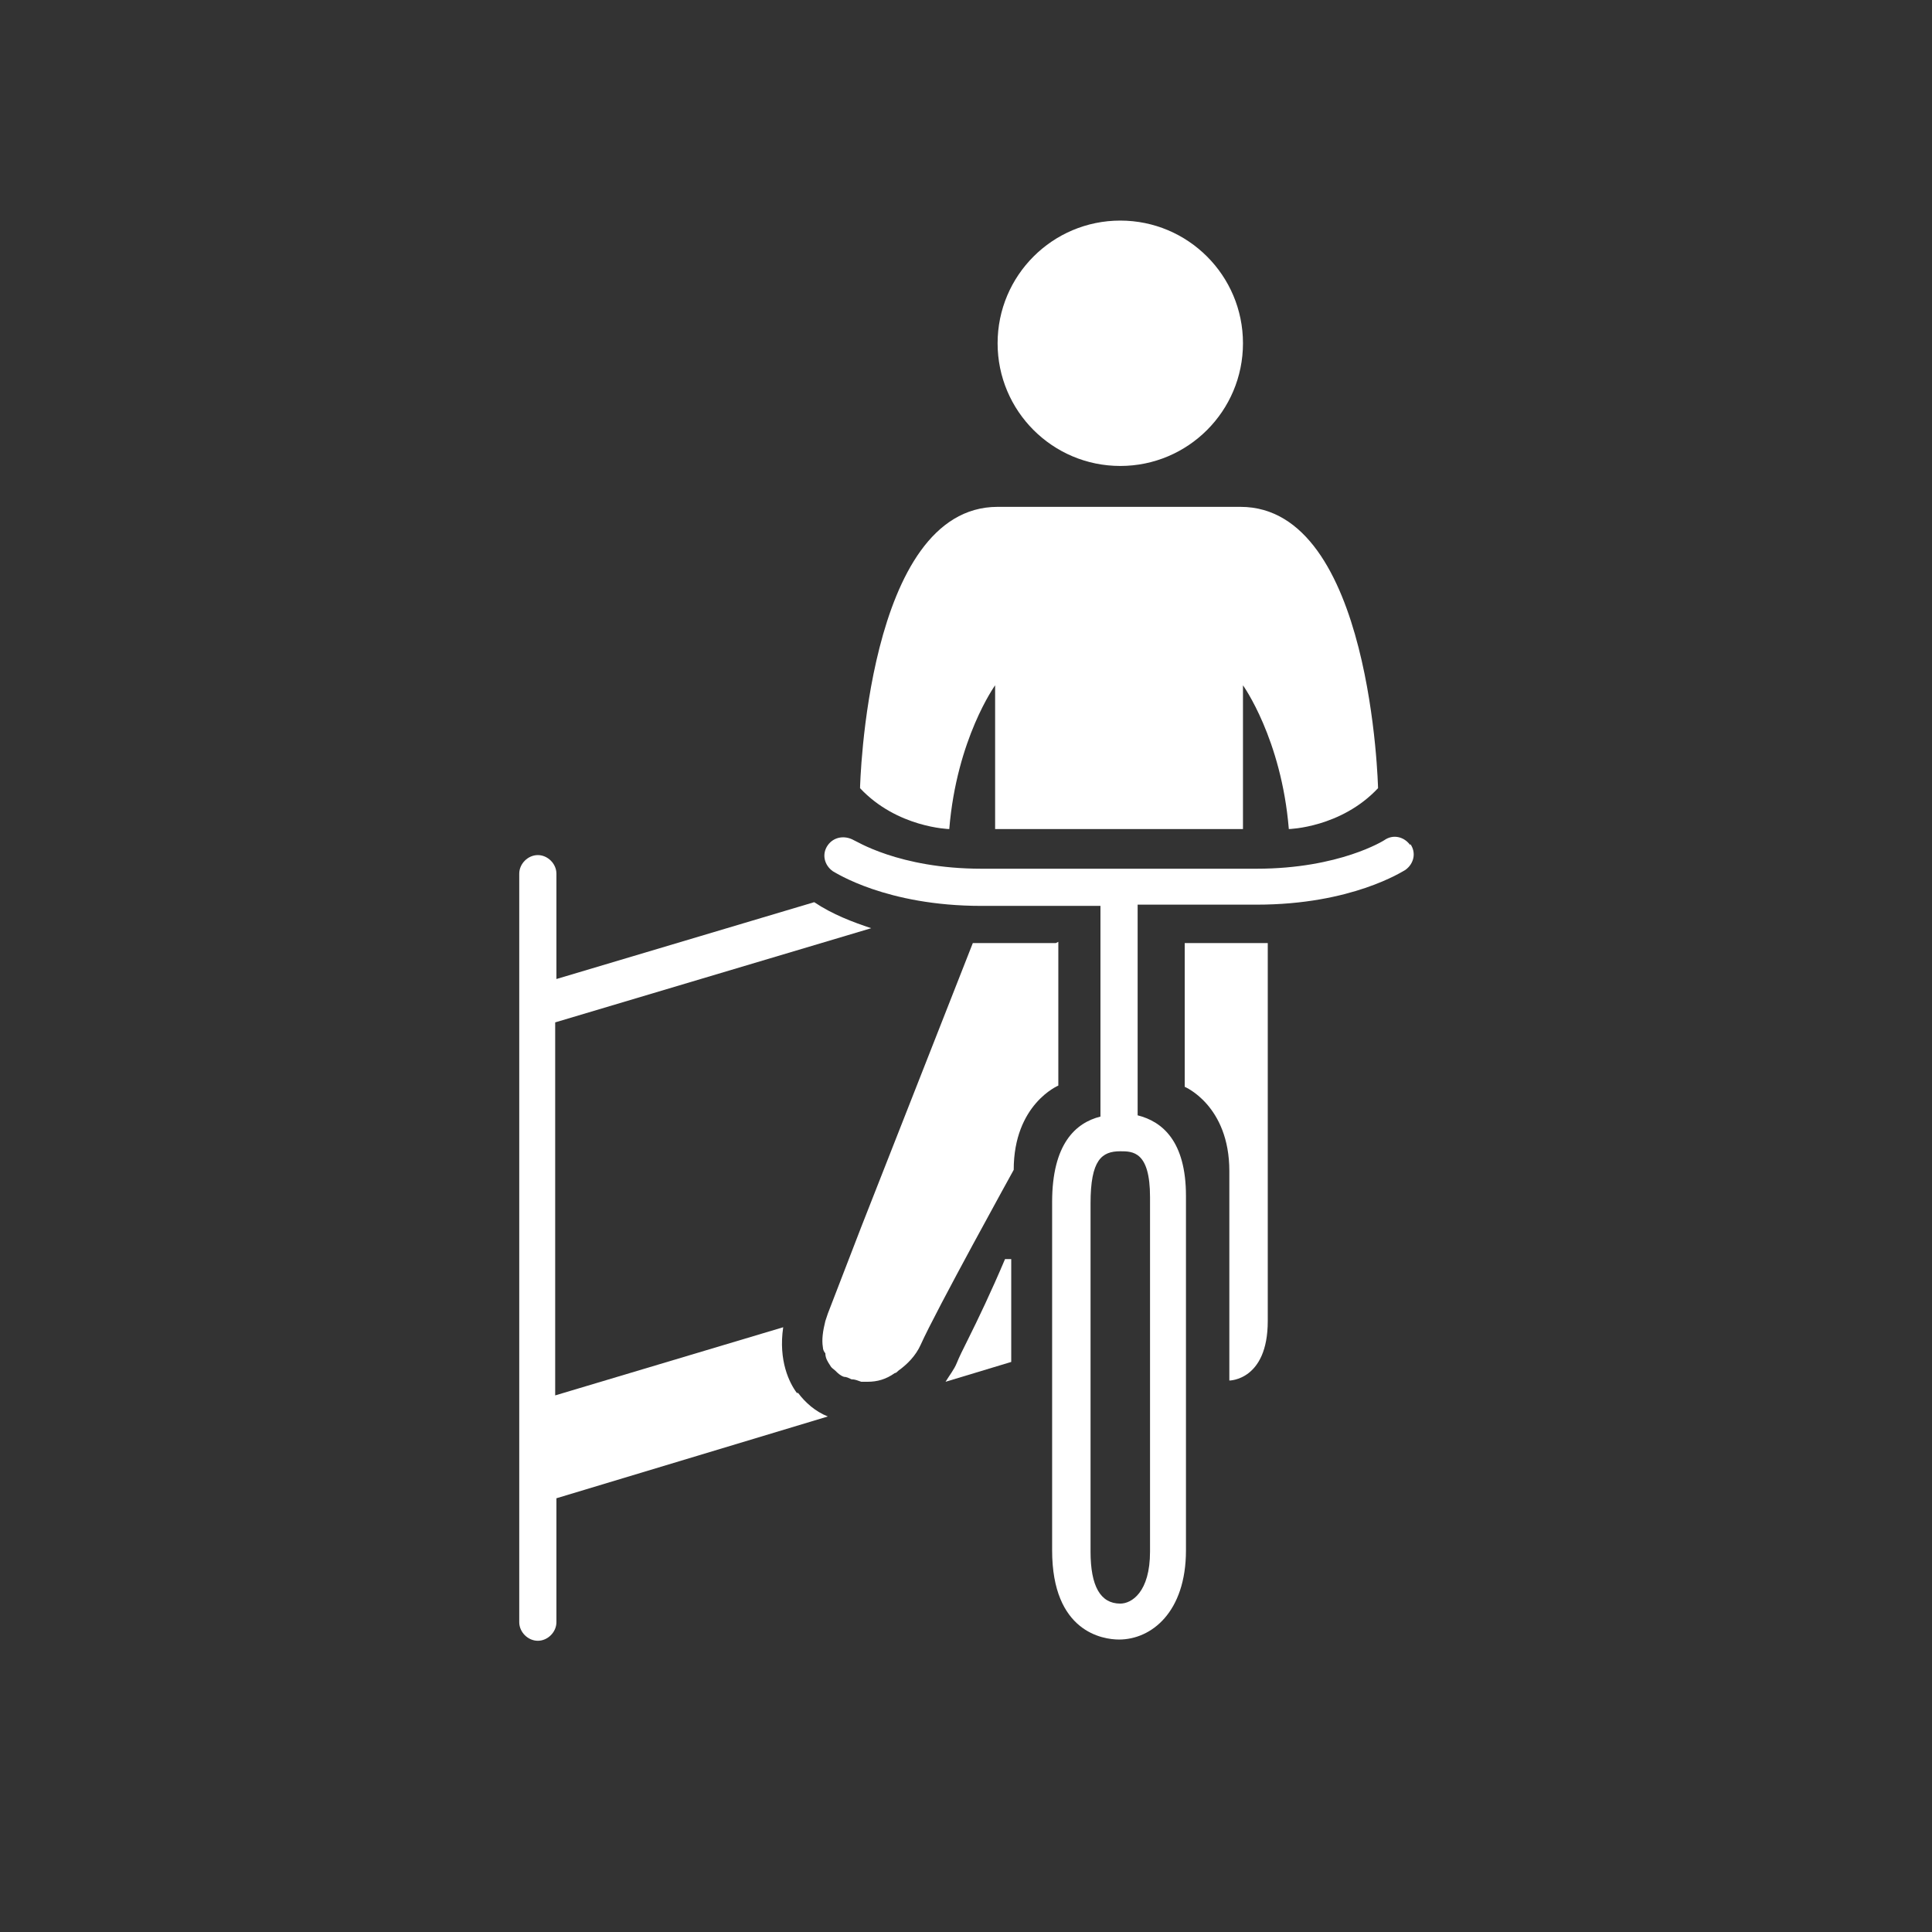 <?xml version="1.0" encoding="UTF-8"?>
<svg id="ICONS" xmlns="http://www.w3.org/2000/svg" viewBox="0 0 15.59 15.59">
  <rect x="0" y="0" width="15.59" height="15.59" fill="#333333" stroke="none"/>
  <defs>
    <style>
      .cls-1 {
        fill: #fff;
        stroke-width: 0px;
      }
    </style>
  </defs>
  <path class="cls-1" d="M11.38,6.82c-.05-.07-.14-.09-.21-.04,0,0-.36.23-1.03.23h-2.22c-.67,0-1.02-.23-1.03-.23-.07-.04-.16-.03-.21.04-.05.07-.03.16.04.21.02.01.43.28,1.2.28h.96v1.7c-.2.05-.39.22-.39.69v2.81c0,.66.41.72.54.72.26,0,.54-.22.54-.72v-2.86c0-.44-.19-.6-.39-.65v-1.7h.96c.77,0,1.18-.27,1.2-.28.07-.05.09-.14.04-.21ZM9.28,9.66v2.86c0,.33-.15.42-.24.42-.16,0-.24-.14-.24-.42v-2.81c0-.35.09-.42.24-.42.1,0,.24,0,.24.37Z"/>
  <path class="cls-1" d="M8.03,5.53v1.16h2v-1.16s.31.43.37,1.16c0,0,.42-.01.72-.33,0,0-.05-2.27-1.11-2.27h-1.96c-1.06,0-1.11,2.27-1.11,2.27.3.32.72.33.72.33.06-.73.37-1.16.37-1.16Z"/>
  <circle class="cls-1" cx="9.04" cy="2.77" r=".99"/>
  <path class="cls-1" d="M9.56,8.77s.36.15.36.68v1.69s.31,0,.31-.48v-3.05h-.67v1.16Z"/>
  <path class="cls-1" d="M8.52,7.61h-.67l-.9,2.29h0l-.27.7-.02.06s0,0,0,0c-.02.08-.03.15-.02.21,0,.02.01.04.02.05,0,.04.02.07.04.1.01.02.03.03.04.04.02.02.04.04.07.05.02,0,.04.01.06.02.03,0,.05.01.08.02.01,0,.02,0,.03,0,0,0,.01,0,.02,0,.08,0,.15-.02.22-.07.01,0,.02-.01.03-.02.07-.05.14-.12.18-.21.12-.27.75-1.41.75-1.41,0-.53.36-.68.36-.68v-1.16Z"/>
  <path class="cls-1" d="M6.43,11.24c-.06-.08-.15-.26-.11-.53l-1.84.55v-3.01l2.55-.76c-.15-.05-.31-.11-.46-.21l-2.08.62v-.85c0-.08-.07-.15-.15-.15s-.15.07-.15.15v6.04c0,.08.07.15.15.15s.15-.07.15-.15v-1l2.19-.66c-.1-.04-.18-.11-.24-.19Z"/>
  <path class="cls-1" d="M7.81,10.81c-.04.08-.07.14-.09.19-.02.05-.06.1-.09.15l.53-.16v-.83h-.05c-.11.26-.22.49-.3.65Z"/>
</svg>